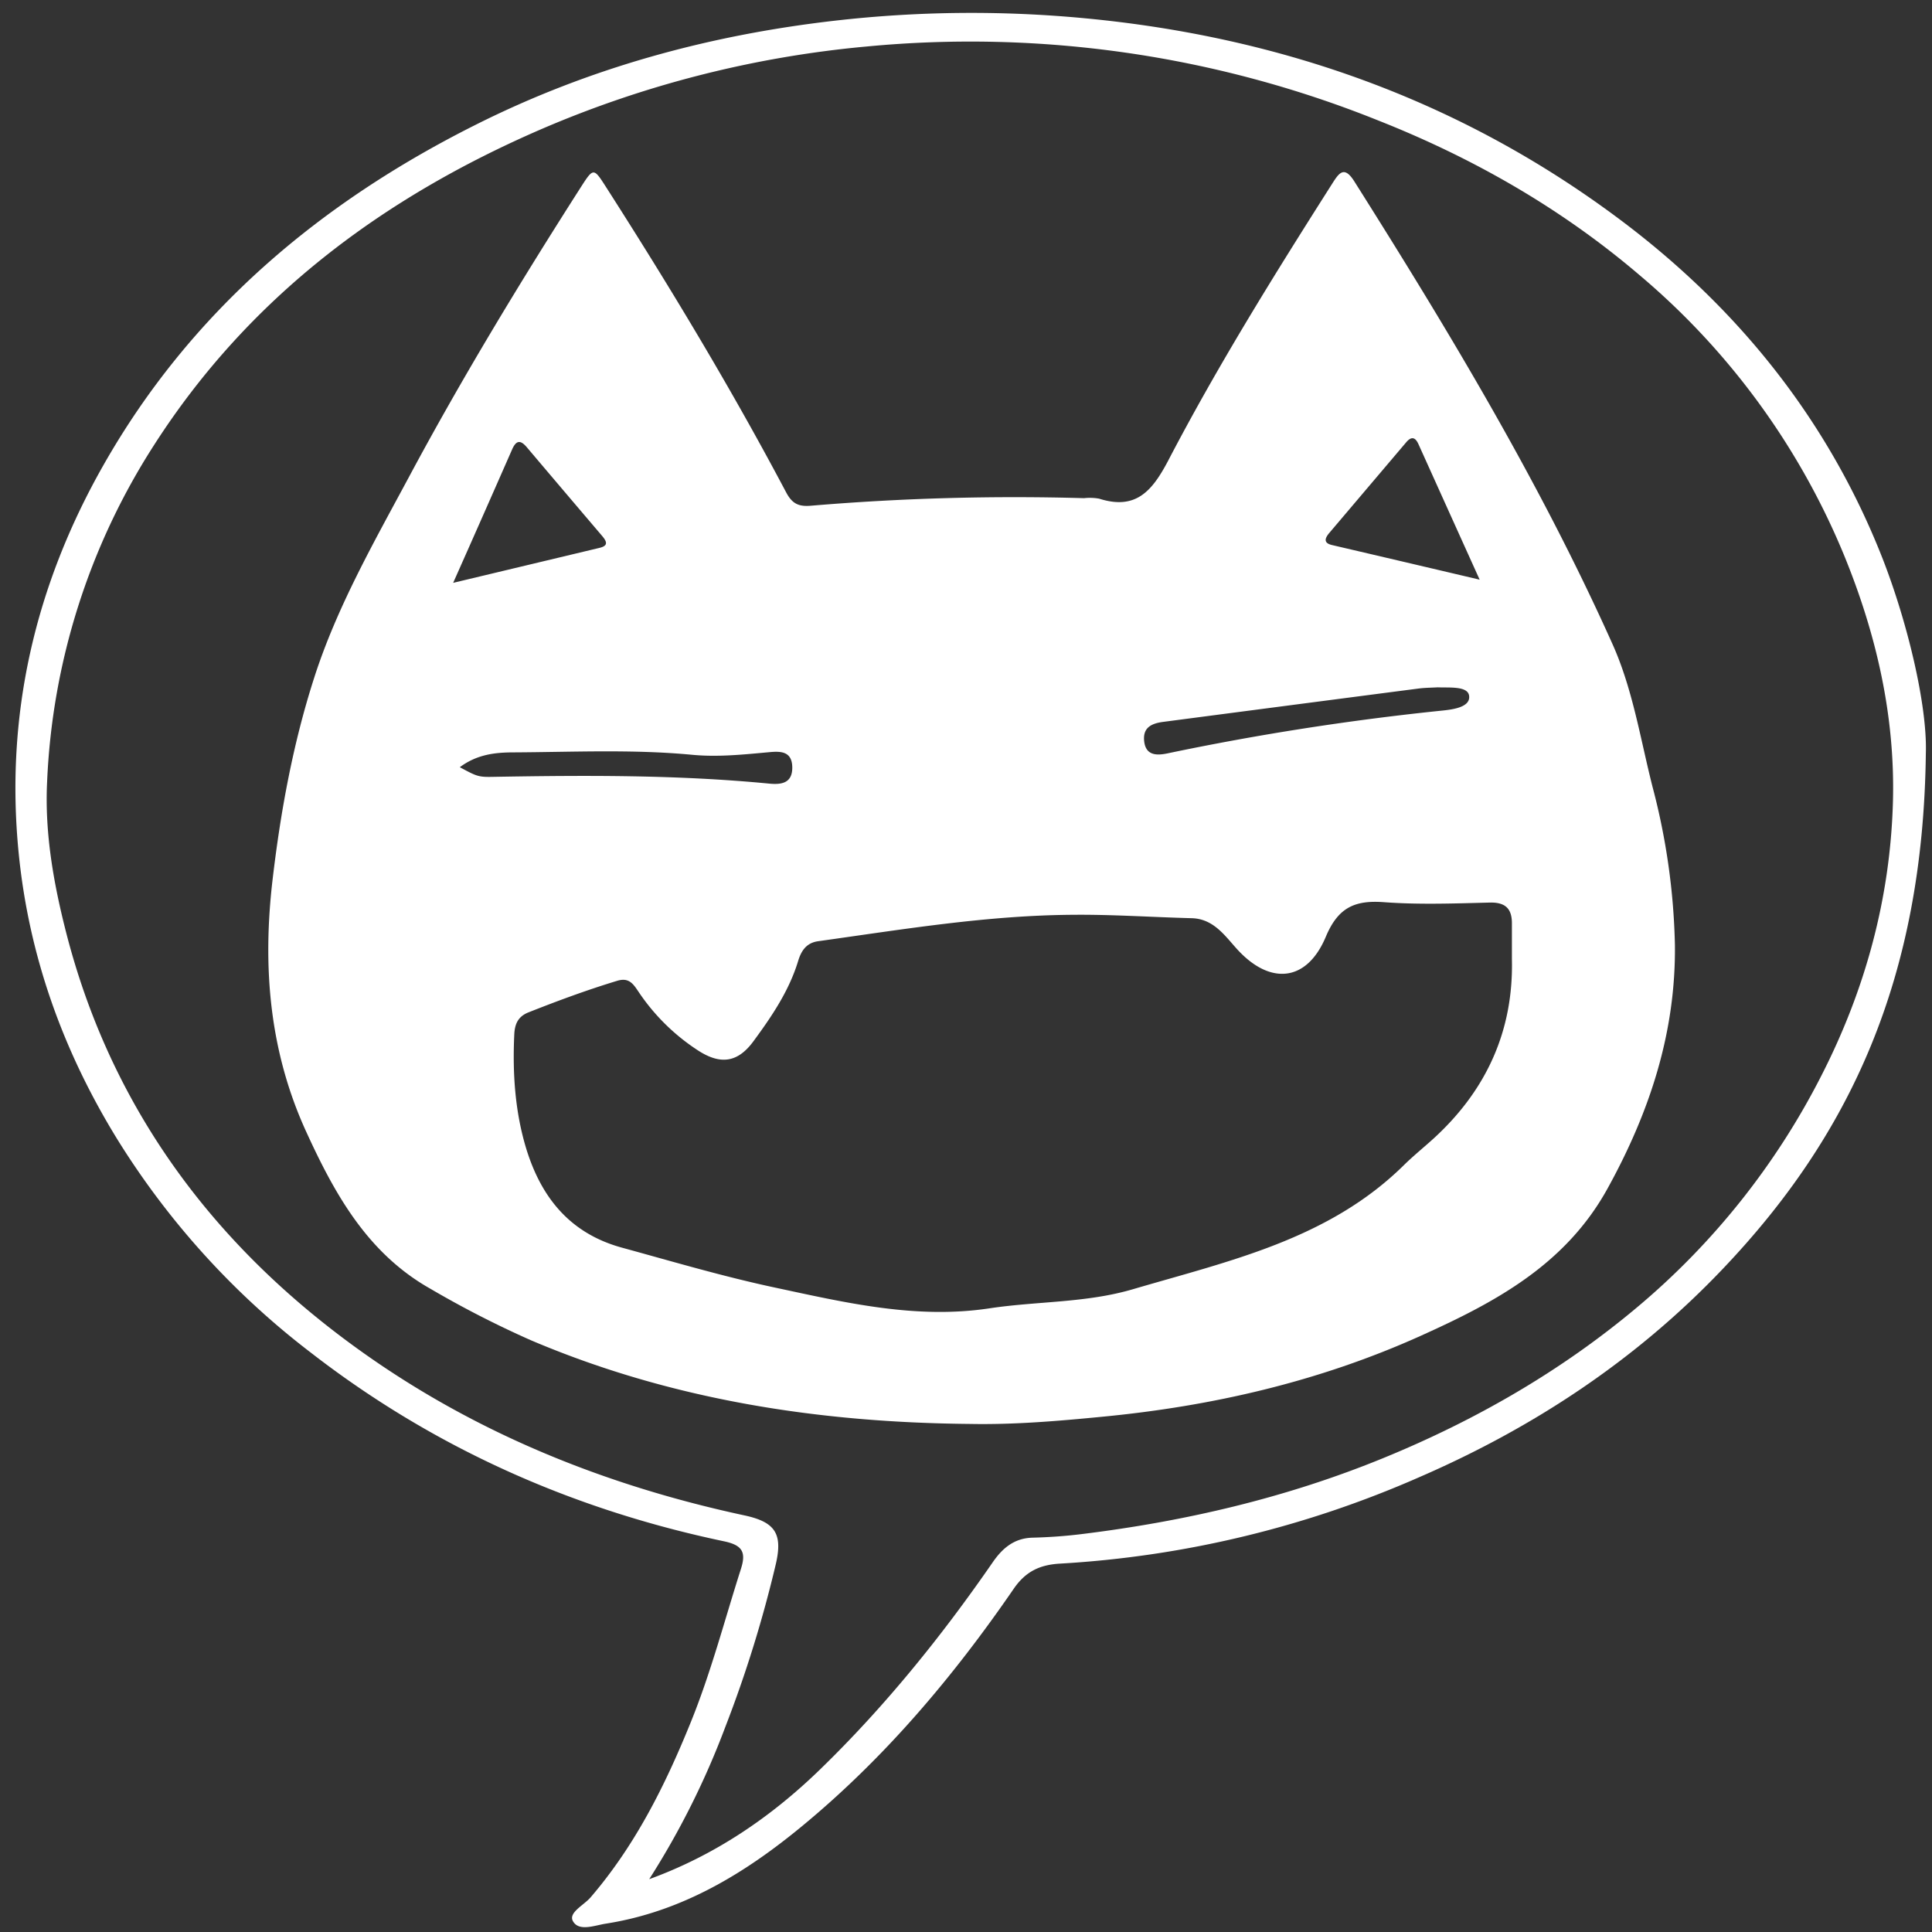 <svg id="Layer_1" data-name="Layer 1" xmlns="http://www.w3.org/2000/svg" viewBox="0 0 512 512"><rect x="0" y="0" width="512" height="512" fill="#333333" stroke="none"/><defs><style>.cls-1{fill:#fff;}</style></defs><title>chat-bubble-white</title><path class="cls-1" d="M510.37,199.56c-.71,59.71-20.08,101.38-54,136.9-22.87,24-50,41.89-80.23,55A275.79,275.79,0,0,1,281,414.37c-5.23.29-9.08,1.92-12.34,6.65-16,23.29-34.13,44.78-56,62.84-15.3,12.65-32,22.78-52.12,25.93-3,.47-7.19,2.18-8.73-.71-1.2-2.25,3-4.23,4.74-6.3C168.37,489,176.27,473.14,183,456.56c5.41-13.29,9-27.15,13.35-40.77,1.43-4.47.39-6.3-4.48-7.33-40.21-8.45-77-24.81-109.5-50A211.17,211.17,0,0,1,31,301.78C16.63,278.39,7.63,253.22,4.94,226c-3.61-36.56,4.33-70.77,22.43-102.66C50.54,82.52,84.77,53.74,126.19,33c29.92-15,61.71-23.69,95-27.51a318.13,318.13,0,0,1,66.29-.65c52,4.91,99.68,21.83,141.69,53.25,31.46,23.53,55.36,53.26,69.76,90C505.49,164.9,510.76,186.86,510.37,199.56ZM172.05,498c17.36-6.31,32.25-16.42,45.36-29.16,17.14-16.65,32.09-35.16,45.66-54.8,2.57-3.73,5.67-6.41,10.55-6.54,4.32-.11,8.65-.41,12.94-.94,27.54-3.38,54.33-9.62,80.12-20.19,24.39-10,47-23,67.13-39.89a196.17,196.17,0,0,0,48.84-61.36c11.67-22.81,18.31-47.08,19-72.75.59-22.61-4.38-44.26-12.9-65.1a193.49,193.49,0,0,0-54.28-74.38c-20.63-17.61-44-31-69.32-41A289.75,289.75,0,0,0,229.61,12.33a283,283,0,0,0-86.28,21.95c-42,18.19-77.43,44.57-102.5,83.66A178.85,178.85,0,0,0,12.48,207.3c-.66,13.64,1.79,27.23,5.21,40.45,11,42.34,34.7,76.53,68.7,103.37,32.7,25.81,70.25,41.74,110.91,50.48,8.07,1.74,10.14,4.79,8.34,12.73a326.72,326.72,0,0,1-13.43,43.34A215.36,215.36,0,0,1,172.05,498Z"/><path class="cls-1" d="M257.13,377.36C217,377,177.89,371,140.67,355.17A265.46,265.46,0,0,1,114,341.5c-16.68-9.43-25.36-25.2-32.87-41.62C71.4,278.61,69.5,256.3,72.25,233c2.14-18.13,5.4-35.88,10.94-53.16,6-18.8,15.83-36,25.1-53.27C122.44,100.14,138,74.5,154.17,49.23c3-4.66,3.22-4.69,6.16-.09,17,26.53,33.26,53.47,48,81.33,1.59,3,3.28,3.84,6.6,3.55a642.76,642.76,0,0,1,72.35-2,14,14,0,0,1,4,.13c9.67,3.07,14-1.92,18.26-10,13.17-25.27,28.24-49.47,43.53-73.51,1.78-2.8,3.15-4.82,5.82-.6,25,39.59,49.16,79.7,68.38,122.52,5.41,12,7.43,25.19,10.66,37.93a178.33,178.33,0,0,1,5.94,41.9C444.13,273.6,437.2,294.7,426,315s-30,30.23-49.64,39.07c-26.8,12.06-55.1,18.59-84.35,21.39C280.4,376.59,268.82,377.58,257.13,377.36Zm143.54-123.2v-9.49c0-3.9-1.76-5.58-5.87-5.48-9.32.23-18.7.59-28-.1-7.75-.58-12.18,1.38-15.44,9.15-5.08,12.11-14.89,12.85-23.59,3.22-3.23-3.57-6.22-8-12-8.13-10.48-.27-21-1-31.44-.9-22.71.14-45.08,3.87-67.49,7-3.16.44-4.5,2.54-5.32,5.23-2.41,7.94-7,14.69-11.83,21.26-4.18,5.71-8.76,6.32-14.72,2.45a55.05,55.05,0,0,1-15.86-15.7c-1.35-2-2.49-3.68-5.57-2.74-8,2.43-15.76,5.3-23.49,8.36-2.7,1.07-3.63,3-3.76,5.83-.49,10.4.2,20.73,3.28,30.65,4,12.75,11.61,22.13,25.25,25.87s26.91,7.67,40.6,10.59c18.71,4,37.36,8.43,56.81,5.49,12.63-1.91,25.55-1.4,38-5.06,25.53-7.51,51.84-13.19,71.8-32.87,2.61-2.57,5.48-4.86,8.18-7.34,13.79-12.73,20.92-28.45,20.46-47.3Zm-8.54-100.53c-5.82-12.87-11-24.36-16.2-35.87-.87-1.95-1.9-2.16-3.27-.55l-20.36,24c-1.2,1.41-1.63,2.68.68,3.23,12.59,2.94,25.18,5.89,39.15,9.18Zm-272,.82,38.75-9.26c2.3-.55,2-1.58.76-3.08q-10-11.74-20-23.55c-1.63-1.94-2.79-2-3.9.49-5,11.37-10,22.73-15.64,35.39ZM381,182.15c-1.66.1-3.33.1-5,.31q-33.85,4.4-67.7,8.84c-3.19.41-5.56,1.54-5.06,5.3s3.52,3.59,6.13,3.06a709.84,709.84,0,0,1,72.37-11.3c2.92-.29,7.91-.81,7.6-3.88C389.1,181.74,384.11,182.29,381,182.15ZM121.85,203.32c4.36,2.33,4.86,2.63,8.52,2.56,24.49-.43,49-.58,73.41,1.78,3.18.31,6.27,0,6.18-4.4-.09-4.2-3.13-4.2-6.05-3.93-6.81.62-13.62,1.35-20.45.7-15.81-1.5-31.64-.72-47.46-.64C131.2,199.4,126.39,199.93,121.85,203.32Z"/></svg>